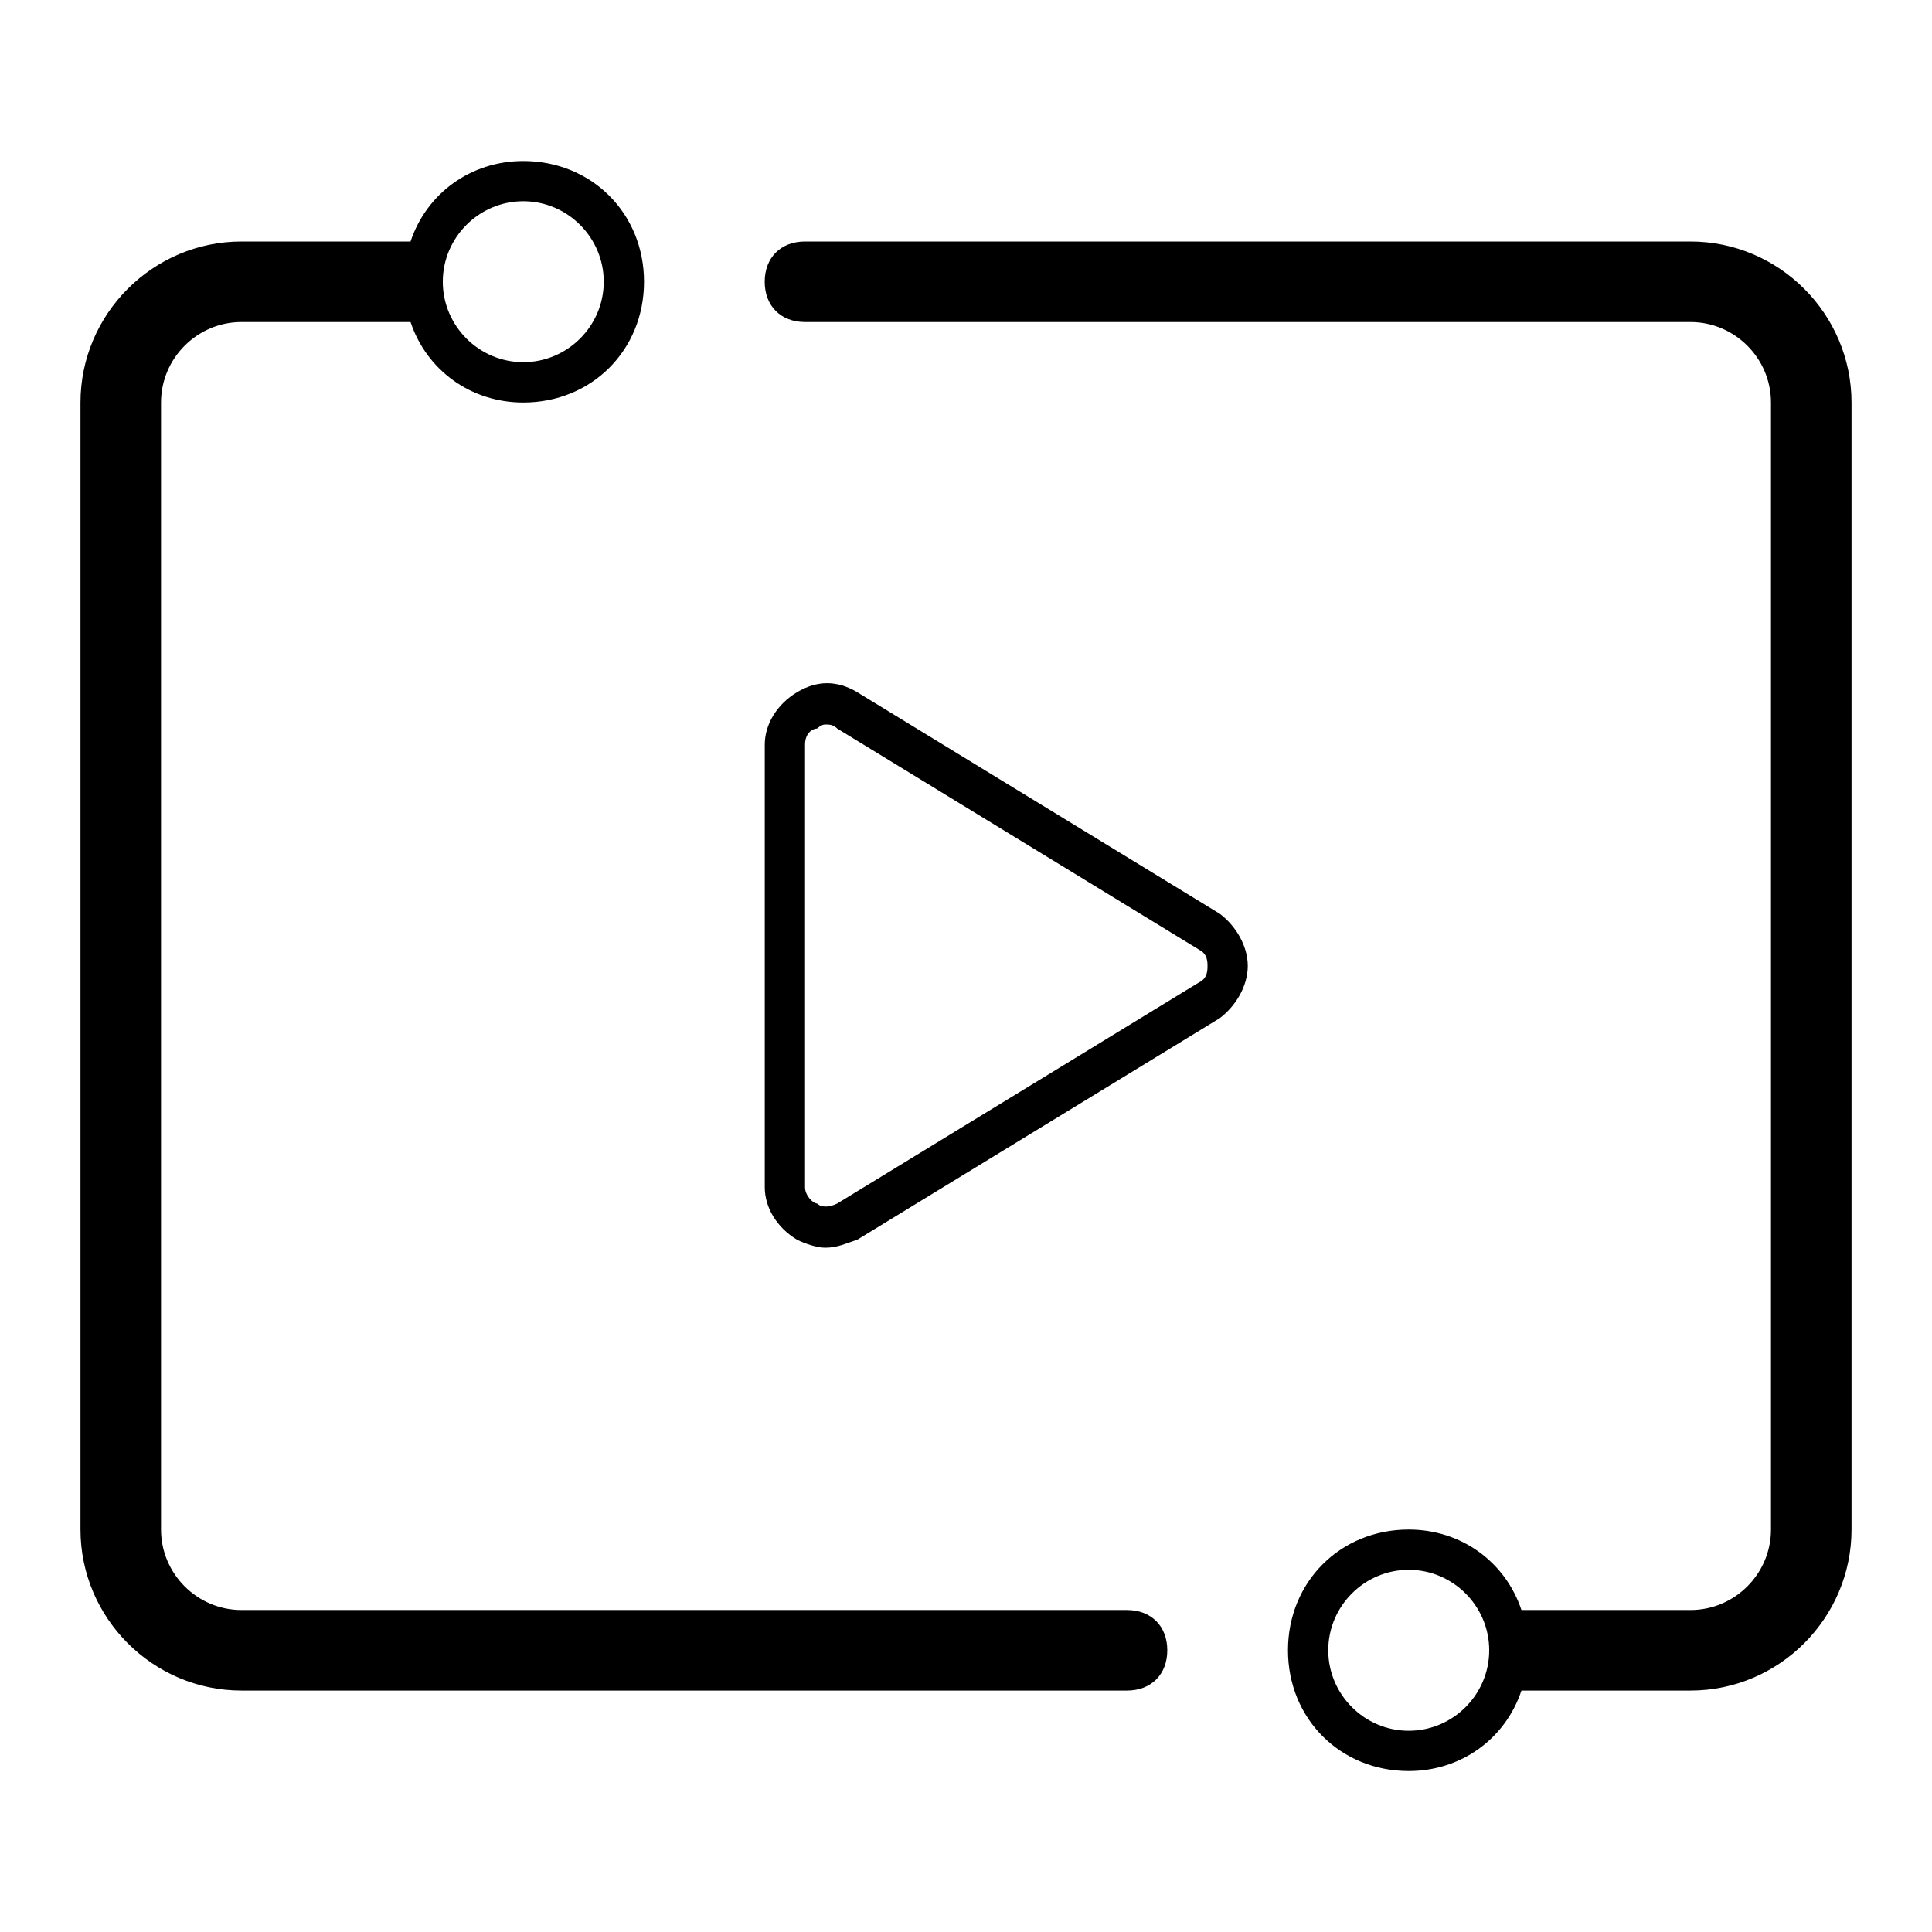 <!-- Generated by IcoMoon.io -->
<svg version="1.1" xmlns="http://www.w3.org/2000/svg" width="32" height="32" viewBox="0 0 32 32">
<path d="M18.667 26.667h-14.667c-0.733 0-1.333-0.6-1.333-1.333v-18.667c0-0.733 0.6-1.333 1.333-1.333h2.8c0.267 0.8 1 1.333 1.867 1.333 1.133 0 2-0.867 2-2s-0.867-2-2-2c-0.867 0-1.6 0.533-1.867 1.333h-2.8c-1.467 0-2.667 1.2-2.667 2.667v18.667c0 1.467 1.2 2.667 2.667 2.667h14.667c0.4 0 0.667-0.267 0.667-0.667s-0.267-0.667-0.667-0.667zM8.667 3.333c0.733 0 1.333 0.6 1.333 1.333s-0.6 1.333-1.333 1.333-1.333-0.6-1.333-1.333 0.6-1.333 1.333-1.333zM20.2 15.133v0l-6-3.667c-0.333-0.2-0.667-0.2-1 0s-0.533 0.533-0.533 0.867v7.333c0 0.333 0.2 0.667 0.533 0.867 0.133 0.067 0.333 0.133 0.467 0.133 0.2 0 0.333-0.067 0.533-0.133l6-3.667c0.267-0.2 0.467-0.533 0.467-0.867s-0.2-0.667-0.467-0.867zM19.867 16.267l-6 3.667c-0.133 0.067-0.267 0.067-0.333 0-0.067 0-0.2-0.133-0.2-0.267v-7.333c0-0.2 0.133-0.267 0.2-0.267 0 0 0.067-0.067 0.133-0.067s0.133 0 0.2 0.067l6 3.667c0.133 0.067 0.133 0.2 0.133 0.267s0 0.2-0.133 0.267zM28 4h-14.667c-0.4 0-0.667 0.267-0.667 0.667s0.267 0.667 0.667 0.667h14.667c0.733 0 1.333 0.6 1.333 1.333v18.667c0 0.733-0.6 1.333-1.333 1.333h-2.8c-0.267-0.8-1-1.333-1.867-1.333-1.133 0-2 0.867-2 2s0.867 2 2 2c0.867 0 1.6-0.533 1.867-1.333h2.8c1.467 0 2.667-1.2 2.667-2.667v-18.667c0-1.467-1.2-2.667-2.667-2.667zM23.333 28.667c-0.733 0-1.333-0.6-1.333-1.333s0.6-1.333 1.333-1.333 1.333 0.6 1.333 1.333-0.6 1.333-1.333 1.333z"></path>
</svg>
